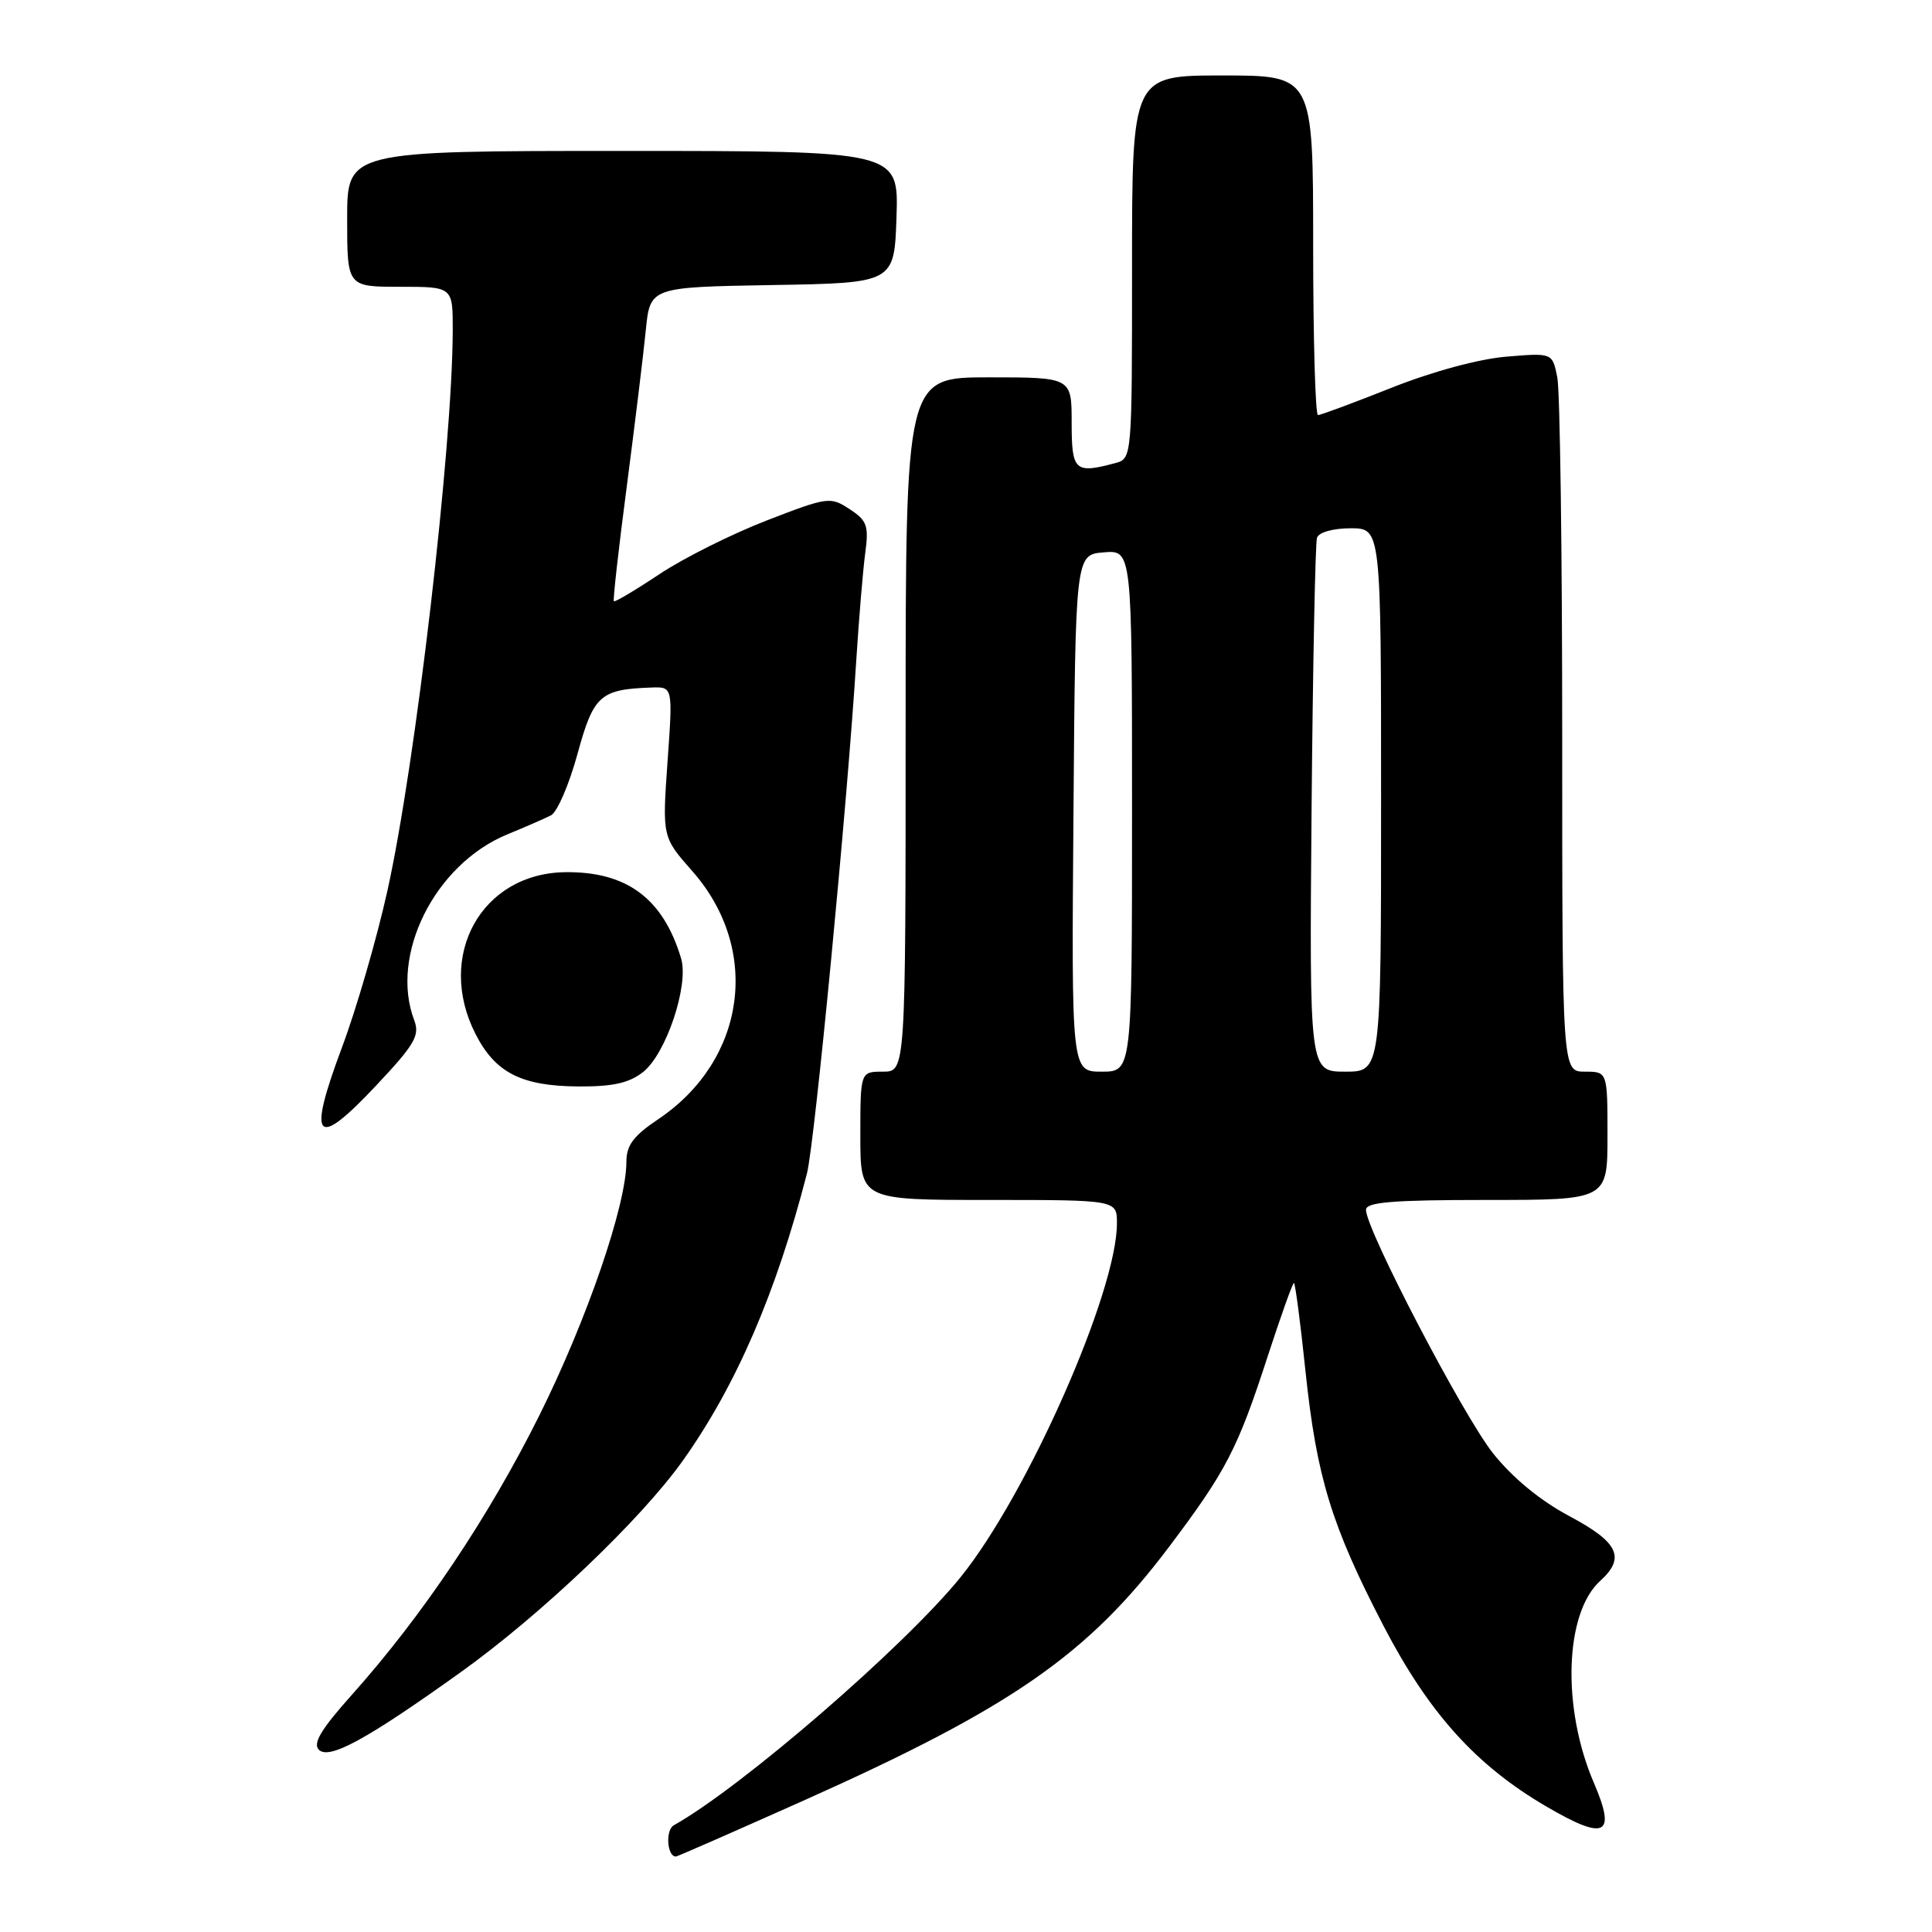 <?xml version="1.0" encoding="UTF-8" standalone="no"?>
<!DOCTYPE svg PUBLIC "-//W3C//DTD SVG 1.1//EN" "http://www.w3.org/Graphics/SVG/1.1/DTD/svg11.dtd" >
<svg xmlns="http://www.w3.org/2000/svg" xmlns:xlink="http://www.w3.org/1999/xlink" version="1.1" viewBox="0 0 256 256">
 <g >
 <path fill="currentColor"
d=" M 106.58 238.54 C 134.10 226.23 144.14 219.25 154.91 204.96 C 162.48 194.91 163.99 192.00 167.98 179.71 C 169.72 174.37 171.28 170.00 171.45 170.00 C 171.62 170.00 172.32 175.29 172.99 181.75 C 174.46 195.73 176.43 202.17 183.33 215.45 C 189.33 226.99 195.58 233.93 204.90 239.37 C 212.74 243.96 214.20 243.22 211.19 236.22 C 206.93 226.31 207.32 213.73 212.04 209.47 C 215.43 206.39 214.46 204.36 207.96 200.90 C 204.09 198.84 200.45 195.84 197.85 192.59 C 193.90 187.63 181.00 162.92 181.00 160.31 C 181.00 159.29 184.49 159.00 197.00 159.00 C 213.00 159.00 213.00 159.00 213.00 150.50 C 213.00 142.00 213.00 142.00 210.00 142.00 C 207.00 142.00 207.00 142.00 207.00 97.63 C 207.00 73.22 206.71 51.79 206.35 50.00 C 205.70 46.75 205.70 46.75 199.60 47.26 C 195.97 47.56 189.82 49.22 184.39 51.38 C 179.38 53.37 175.00 55.00 174.64 55.00 C 174.29 55.00 174.00 44.88 174.00 32.50 C 174.00 10.00 174.00 10.00 162.00 10.00 C 150.00 10.00 150.00 10.00 150.00 35.38 C 150.00 60.77 150.00 60.77 147.75 61.37 C 142.41 62.80 142.00 62.41 142.00 56.00 C 142.00 50.00 142.00 50.00 131.00 50.00 C 120.00 50.00 120.00 50.00 120.00 96.00 C 120.00 142.00 120.00 142.00 117.00 142.00 C 114.00 142.00 114.00 142.00 114.00 150.50 C 114.00 159.00 114.00 159.00 131.00 159.00 C 148.00 159.00 148.00 159.00 148.00 162.10 C 148.00 171.19 136.12 198.06 127.27 209.00 C 119.84 218.17 98.27 236.83 89.28 241.86 C 88.15 242.50 88.38 246.00 89.56 246.00 C 89.75 246.00 97.40 242.64 106.58 238.54 Z  M 61.00 221.61 C 71.68 213.97 84.95 201.33 90.51 193.50 C 97.56 183.57 102.88 171.23 106.93 155.47 C 107.95 151.46 112.27 106.58 113.46 87.50 C 113.81 82.00 114.34 75.63 114.64 73.34 C 115.14 69.65 114.90 68.98 112.57 67.46 C 110.03 65.79 109.69 65.83 101.58 68.97 C 96.98 70.75 90.60 73.94 87.41 76.06 C 84.21 78.19 81.48 79.81 81.34 79.67 C 81.20 79.53 81.97 72.69 83.05 64.46 C 84.12 56.23 85.26 46.92 85.57 43.77 C 86.14 38.05 86.14 38.05 102.32 37.77 C 118.50 37.50 118.50 37.50 118.79 28.75 C 119.08 20.00 119.08 20.00 82.54 20.00 C 46.00 20.00 46.00 20.00 46.00 29.00 C 46.00 38.00 46.00 38.00 53.00 38.00 C 60.00 38.00 60.00 38.00 59.99 43.75 C 59.96 59.26 55.09 101.09 51.34 118.00 C 49.94 124.33 47.22 133.71 45.29 138.85 C 40.69 151.14 41.81 152.39 49.80 143.88 C 54.96 138.40 55.65 137.21 54.89 135.20 C 51.60 126.56 57.61 114.53 67.20 110.57 C 69.57 109.60 72.17 108.46 73.00 108.04 C 73.83 107.63 75.40 103.98 76.51 99.94 C 78.65 92.11 79.51 91.34 86.33 91.10 C 89.16 91.00 89.16 91.00 88.45 100.95 C 87.75 110.91 87.75 110.91 91.76 115.46 C 100.88 125.83 98.86 140.48 87.22 148.30 C 83.93 150.51 83.00 151.75 83.00 153.95 C 83.00 159.66 77.79 174.84 71.49 187.50 C 64.77 201.00 55.97 214.12 46.59 224.61 C 42.54 229.14 41.42 231.02 42.25 231.85 C 43.61 233.21 48.58 230.50 61.00 221.61 Z  M 85.21 142.05 C 88.26 139.65 91.31 130.55 90.25 127.00 C 87.87 119.04 83.03 115.45 74.85 115.57 C 63.77 115.74 57.73 126.67 63.01 137.01 C 65.62 142.14 69.09 143.91 76.62 143.96 C 81.21 143.99 83.35 143.51 85.21 142.05 Z  M 142.24 107.75 C 142.50 73.50 142.50 73.50 146.25 73.19 C 150.00 72.88 150.00 72.88 150.00 107.44 C 150.00 142.00 150.00 142.00 145.99 142.00 C 141.97 142.00 141.97 142.00 142.24 107.75 Z  M 173.79 107.25 C 173.96 88.14 174.28 71.94 174.51 71.25 C 174.76 70.53 176.64 70.00 178.97 70.00 C 183.00 70.00 183.00 70.00 183.00 106.00 C 183.00 142.00 183.00 142.00 178.25 142.00 C 173.50 142.00 173.50 142.00 173.79 107.25 Z "/>
</g>
</svg>